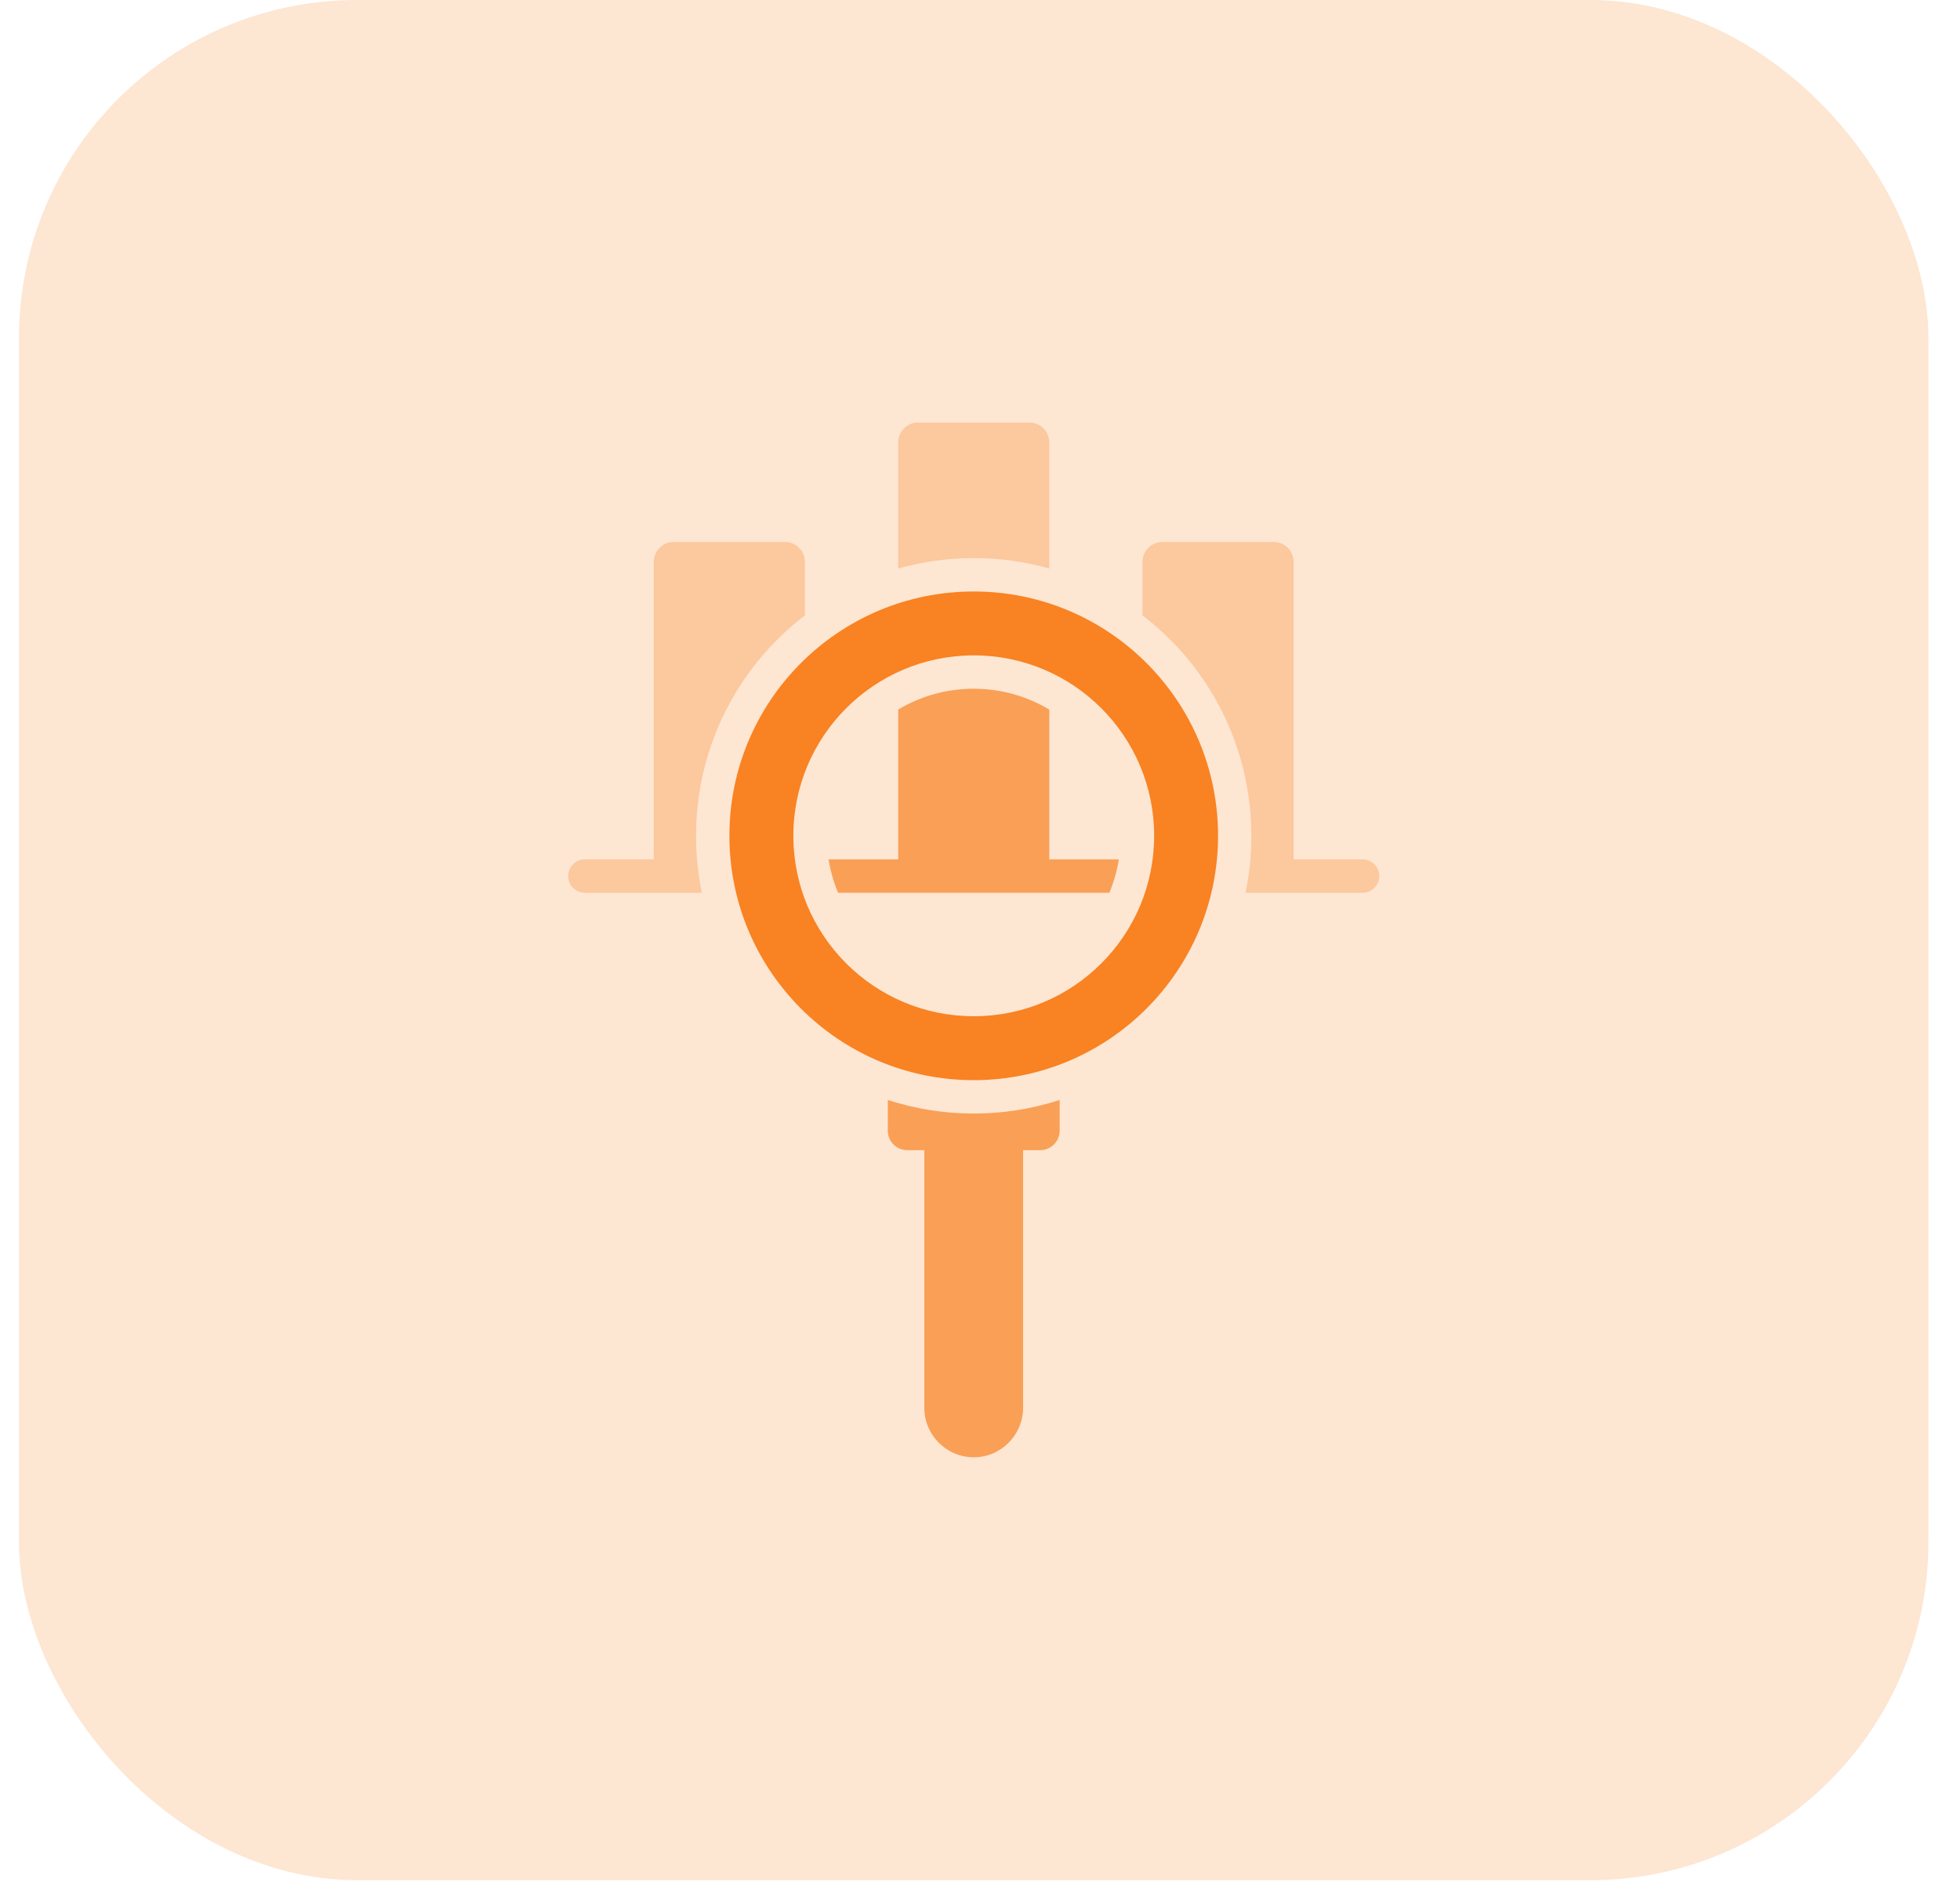 <svg width="55" height="53" viewBox="0 0 55 53" fill="none" xmlns="http://www.w3.org/2000/svg">
<rect x="0.533" width="53.58" height="52.75" rx="9.485" fill="#F98222" fill-opacity="0.2"/>
<path fill-rule="evenodd" clip-rule="evenodd" d="M34.18 23.449C34.18 27.235 31.111 30.305 27.324 30.305C23.538 30.305 20.468 27.236 20.468 23.449C20.468 19.663 23.537 16.595 27.324 16.595C31.111 16.595 34.18 19.663 34.18 23.449ZM32.387 23.449C32.387 20.655 30.121 18.387 27.325 18.387C24.528 18.387 22.262 20.655 22.262 23.449C22.262 26.245 24.528 28.512 27.325 28.512C30.121 28.512 32.387 26.245 32.387 23.449Z" fill="#F98222"/>
<path d="M27.324 19.323C28.098 19.323 28.823 19.537 29.444 19.908V24.11H31.396C31.345 24.436 31.253 24.751 31.129 25.047H23.518C23.392 24.751 23.303 24.436 23.25 24.11H25.204V19.908C25.822 19.537 26.547 19.323 27.324 19.323Z" fill="#F98222" fill-opacity="0.7"/>
<path d="M36.3 24.11H38.235C38.493 24.11 38.703 24.32 38.703 24.58C38.703 24.838 38.493 25.047 38.235 25.047H34.952C35.059 24.531 35.115 23.998 35.115 23.45C35.115 20.93 33.918 18.687 32.06 17.264V15.764C32.06 15.457 32.311 15.206 32.618 15.206H35.744C36.051 15.206 36.3 15.457 36.3 15.764V24.11Z" fill="#F98222" fill-opacity="0.3"/>
<path d="M18.347 24.11H16.412C16.153 24.11 15.944 24.32 15.944 24.58C15.944 24.838 16.153 25.047 16.412 25.047H19.695C19.587 24.531 19.531 23.998 19.531 23.45C19.531 20.93 20.729 18.687 22.586 17.264V15.764C22.586 15.457 22.335 15.206 22.029 15.206H18.903C18.596 15.206 18.347 15.457 18.347 15.764V24.11Z" fill="#F98222" fill-opacity="0.3"/>
<path d="M24.913 31.726V30.861C25.672 31.107 26.482 31.242 27.324 31.242C28.142 31.242 28.956 31.114 29.735 30.861V31.726C29.735 32.025 29.488 32.269 29.19 32.269H28.709V39.499C28.709 40.261 28.086 40.886 27.324 40.886C26.561 40.886 25.937 40.261 25.937 39.499V32.269H25.456C25.157 32.269 24.913 32.025 24.913 31.726Z" fill="#F98222" fill-opacity="0.7"/>
<path d="M25.204 15.95C25.878 15.759 26.59 15.658 27.324 15.658C28.059 15.658 28.771 15.759 29.444 15.95V12.414C29.444 12.107 29.193 11.856 28.886 11.856H25.76C25.453 11.856 25.204 12.108 25.204 12.414V15.95Z" fill="#F98222" fill-opacity="0.3"/>
</svg>
